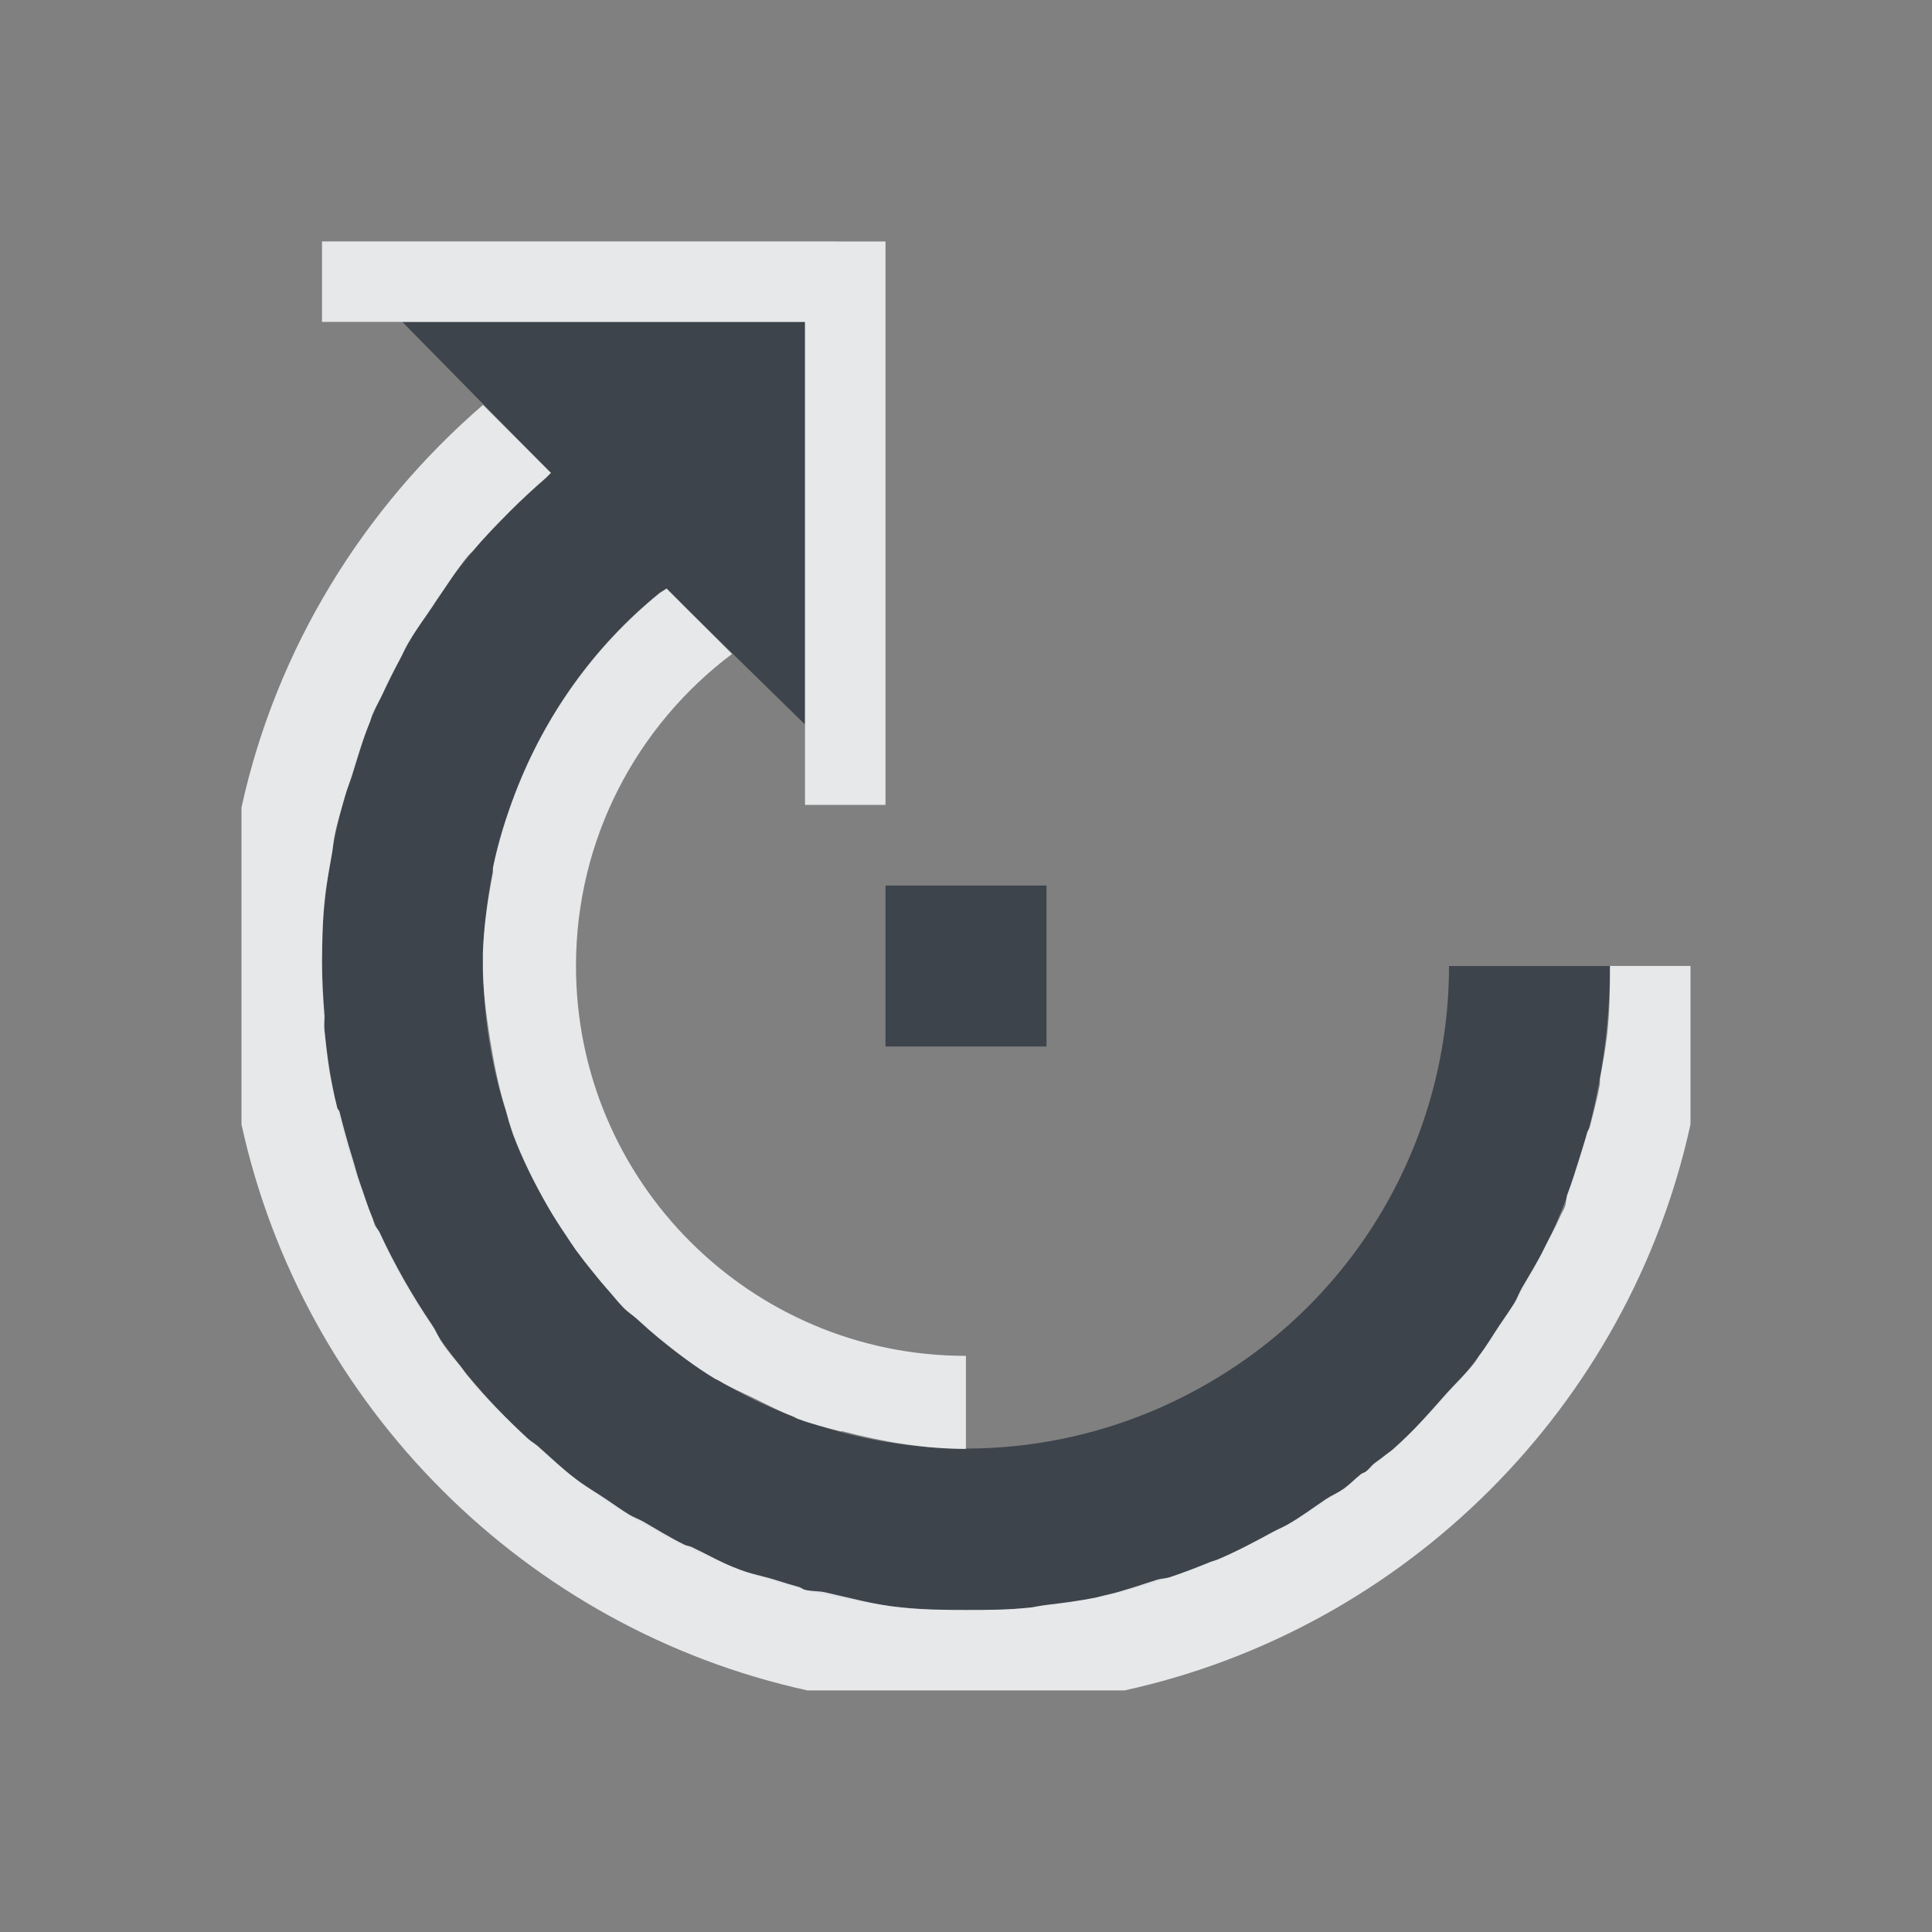 <?xml version="1.0" encoding="UTF-8" standalone="no"?>
<!-- Created with Inkscape (http://www.inkscape.org/) -->

<svg
   xmlns:dc="http://purl.org/dc/elements/1.1/"
   xmlns:cc="http://creativecommons.org/ns#"
   xmlns:rdf="http://www.w3.org/1999/02/22-rdf-syntax-ns#"
   xmlns:svg="http://www.w3.org/2000/svg"
   xmlns="http://www.w3.org/2000/svg"
   xmlns:sodipodi="http://sodipodi.sourceforge.net/DTD/sodipodi-0.dtd"
   xmlns:inkscape="http://www.inkscape.org/namespaces/inkscape"
   width="24"
   height="24"
   id="svg13094"
   version="1.1"
   inkscape:version="0.48.3.1 r9886"
   sodipodi:docname="object-rotate-right.svg">
  <rect width="100%" height="100%" fill="#808080" stroke="none"/>
  <sodipodi:namedview
     id="base"
     pagecolor="#ffffff"
     bordercolor="#666666"
     borderopacity="1.0"
     inkscape:pageopacity="0.0"
     inkscape:pageshadow="2"
     inkscape:zoom="32.000002"
     inkscape:cx="13.953937"
     inkscape:cy="12.126776"
     inkscape:document-units="px"
     inkscape:current-layer="layer1"
     showgrid="true"
     inkscape:snap-bbox="true"
     inkscape:bbox-paths="true"
     inkscape:bbox-nodes="true"
     inkscape:snap-bbox-edge-midpoints="true"
     inkscape:snap-bbox-midpoints="true"
     inkscape:object-paths="true"
     inkscape:snap-intersection-paths="true"
     inkscape:object-nodes="true"
     inkscape:snap-smooth-nodes="true"
     inkscape:snap-midpoints="true"
     inkscape:snap-object-midpoints="true"
     inkscape:snap-center="true"
     showguides="true"
     inkscape:guide-bbox="true"
     inkscape:window-width="1920"
     inkscape:window-height="1023"
     inkscape:window-x="-10"
     inkscape:window-y="35"
     inkscape:window-maximized="1"
     inkscape:snap-global="true"
     fit-margin-top="0"
     fit-margin-left="0"
     fit-margin-right="0"
     fit-margin-bottom="0"
     showborder="true"
     inkscape:showpageshadow="false">
    <inkscape:grid
       type="xygrid"
       id="grid3183"
       empspacing="5"
       visible="true"
       enabled="true"
       snapvisiblegridlinesonly="true"
       originx="9.5192791e-05px"
       originy="11px" />
  </sodipodi:namedview>
  <defs
     id="defs13096" />
  <g
     transform="translate(9398.616,-4989.879)"
     id="layer1"
     inkscape:groupmode="layer"
     inkscape:label="Camada 1">
    <path
       style="fill:#27303a;fill-opacity:0.753;fill-rule:nonzero;stroke:none"
       d="m -9388.616,4993.879 0,5 -1.469,-1.438 -0.25,-0.25 c -2.308,1.813 -2.98,5.07 -1.469,7.688 1.657,2.87 5.318,3.844 8.188,2.188 1.923,-1.11 3.001,-3.118 3,-5.188 l 2,0 c -0.01,2.764 -1.436,5.457 -4,6.938 -3.826,2.209 -8.728,0.889 -10.938,-2.938 -1.968,-3.408 -1.127,-7.673 1.781,-10.125 l -1.844,-1.875 z m 3,7 0,1 0,1 -2,0 0,-2 1,0 z"
       id="path2997"
       inkscape:connector-curvature="0"
       sodipodi:nodetypes="ccccssccsscccccccccc" />
    <path
       style="color:#000000;fill:#f1f3f5;fill-opacity:0.903;fill-rule:nonzero;stroke:none;stroke-width:2;marker:none;visibility:visible;display:inline;overflow:visible;enable-background:accumulate"
       d="m -9387.616,4992.879 0,1 0,0.062 0,2.031 0,1.156 0,2.75 -1,0 0,-5.812 0,-0.188 -2.5,0 -3.5,0 0,-1 6,0 0.031,0 z m -5,2.031 0.844,0.844 c -0.023,0.019 -0.04,0.043 -0.062,0.062 -0.15,0.129 -0.298,0.267 -0.438,0.406 -0.161,0.162 -0.323,0.327 -0.469,0.5 -0.01,0.011 -0.022,0.02 -0.031,0.031 -0.01,0.011 -0.022,0.02 -0.031,0.031 -0.138,0.168 -0.252,0.353 -0.375,0.531 -0.022,0.031 -0.041,0.062 -0.062,0.094 -0.107,0.16 -0.217,0.303 -0.312,0.469 -0.035,0.06 -0.06,0.126 -0.094,0.188 -0.076,0.141 -0.151,0.292 -0.219,0.438 -0.04,0.085 -0.088,0.163 -0.125,0.25 -0.013,0.03 -0.019,0.063 -0.031,0.094 -0.088,0.215 -0.15,0.435 -0.219,0.656 -0.03,0.095 -0.068,0.186 -0.094,0.281 -0.043,0.158 -0.092,0.307 -0.125,0.469 -0.015,0.07 -0.019,0.148 -0.031,0.219 -0.034,0.192 -0.074,0.397 -0.094,0.594 -0.026,0.249 -0.029,0.499 -0.031,0.75 -1e-4,0.011 0,0.021 0,0.031 -0,0.219 0.014,0.437 0.031,0.656 0,0.062 -0.01,0.126 0,0.188 0.017,0.168 0.035,0.333 0.062,0.5 0.017,0.102 0.042,0.212 0.062,0.312 0.01,0.042 0.022,0.083 0.031,0.125 0,0.022 0.026,0.041 0.031,0.062 0.048,0.191 0.098,0.375 0.156,0.562 0.032,0.102 0.058,0.211 0.094,0.312 0.052,0.144 0.097,0.297 0.156,0.438 0.013,0.031 0.018,0.063 0.031,0.094 0.015,0.034 0.047,0.059 0.062,0.094 0.188,0.406 0.407,0.788 0.656,1.156 0.047,0.07 0.076,0.151 0.125,0.219 0.065,0.099 0.145,0.188 0.219,0.281 0.033,0.041 0.06,0.085 0.094,0.125 0.231,0.281 0.488,0.539 0.75,0.781 0.039,0.034 0.087,0.06 0.125,0.094 0.157,0.139 0.303,0.281 0.469,0.406 0.12,0.092 0.249,0.165 0.375,0.25 0.092,0.062 0.187,0.13 0.281,0.188 0.059,0.037 0.127,0.059 0.188,0.094 0.164,0.095 0.331,0.199 0.5,0.281 0.028,0.015 0.065,0.017 0.094,0.031 0.202,0.095 0.385,0.203 0.594,0.281 0.14,0.053 0.293,0.08 0.438,0.125 0.102,0.032 0.209,0.066 0.312,0.094 0.022,0.01 0.04,0.025 0.062,0.031 0.08,0.021 0.169,0.013 0.25,0.031 0.314,0.071 0.617,0.154 0.938,0.188 0.269,0.028 0.541,0.031 0.812,0.031 0.268,6e-4 0.544,-0 0.812,-0.031 0.062,-0.01 0.126,-0.024 0.188,-0.031 0.214,-0.026 0.412,-0.05 0.625,-0.094 0.043,-0.01 0.082,-0.022 0.125,-0.031 0.206,-0.046 0.421,-0.124 0.625,-0.188 0.05,-0.016 0.107,-0.015 0.156,-0.031 0.168,-0.056 0.334,-0.12 0.5,-0.188 0.03,-0.012 0.064,-0.019 0.094,-0.031 0.236,-0.1 0.458,-0.219 0.688,-0.344 0.061,-0.033 0.127,-0.059 0.188,-0.094 0.165,-0.095 0.313,-0.207 0.469,-0.312 0.07,-0.047 0.149,-0.079 0.219,-0.125 0.079,-0.057 0.142,-0.128 0.219,-0.188 0.018,-0.014 0.044,-0.017 0.062,-0.031 0.035,-0.027 0.061,-0.065 0.094,-0.094 0.04,-0.033 0.085,-0.06 0.125,-0.094 0.04,-0.034 0.086,-0.059 0.125,-0.094 0.239,-0.212 0.447,-0.452 0.656,-0.688 0.113,-0.126 0.239,-0.242 0.344,-0.375 0.023,-0.029 0.041,-0.063 0.062,-0.094 0.09,-0.118 0.168,-0.252 0.25,-0.375 0.063,-0.093 0.128,-0.185 0.188,-0.281 0.036,-0.059 0.059,-0.128 0.094,-0.188 0.096,-0.166 0.197,-0.326 0.281,-0.5 0.062,-0.128 0.132,-0.244 0.188,-0.375 0.018,-0.042 0.046,-0.083 0.062,-0.125 0.02,-0.049 0.015,-0.106 0.031,-0.156 0.058,-0.153 0.108,-0.313 0.156,-0.469 0.032,-0.105 0.065,-0.206 0.094,-0.312 0.01,-0.022 0.025,-0.041 0.031,-0.062 0.045,-0.176 0.092,-0.351 0.125,-0.531 0,-0.021 -0,-0.042 0,-0.062 0.036,-0.2 0.073,-0.391 0.094,-0.594 0.028,-0.269 0.031,-0.541 0.031,-0.812 l 1,0 0,1.969 c -0.767,3.5 -3.531,6.264 -7.031,7.031 l -3.938,0 c -3.501,-0.767 -6.264,-3.531 -7.031,-7.031 l 0,-3.938 c 0.434,-1.98 1.517,-3.72 3,-5 z m 2.281,2.281 0.25,0.25 0.562,0.562 c -1.176,0.884 -1.938,2.291 -1.938,3.875 0,2.675 2.169,4.844 4.844,4.844 l 0,1.156 c -0.515,2e-4 -1.036,-0.089 -1.531,-0.219 -0.01,-0 -0.021,0 -0.031,0 -0.185,-0.049 -0.351,-0.089 -0.531,-0.156 -0.021,-0.01 -0.041,-0.023 -0.062,-0.031 -0.162,-0.062 -0.314,-0.144 -0.469,-0.219 -0.151,-0.074 -0.292,-0.132 -0.438,-0.219 -0.02,-0.012 -0.042,-0.019 -0.062,-0.031 -0.235,-0.143 -0.473,-0.323 -0.688,-0.5 -0.085,-0.07 -0.169,-0.144 -0.25,-0.219 -0.061,-0.056 -0.129,-0.097 -0.188,-0.156 -0.078,-0.078 -0.145,-0.168 -0.219,-0.25 -0.054,-0.061 -0.105,-0.124 -0.156,-0.188 -0.075,-0.091 -0.149,-0.186 -0.219,-0.281 -0.042,-0.059 -0.085,-0.127 -0.125,-0.188 -0.078,-0.115 -0.149,-0.223 -0.219,-0.344 -0.172,-0.298 -0.321,-0.595 -0.438,-0.906 -0.011,-0.031 -0.02,-0.063 -0.031,-0.094 -0.025,-0.071 -0.04,-0.147 -0.062,-0.219 -0.086,-0.273 -0.143,-0.566 -0.188,-0.844 -0.055,-0.34 -0.098,-0.66 -0.094,-1 10e-5,-0.01 -2e-4,-0.021 0,-0.031 4e-4,-0.02 -6e-4,-0.042 0,-0.062 0.01,-0.33 0.062,-0.678 0.125,-1 0,-0.02 -0,-0.043 0,-0.062 0.067,-0.325 0.164,-0.633 0.281,-0.938 0.364,-0.943 0.96,-1.799 1.781,-2.469 0.029,-0.024 0.065,-0.039 0.094,-0.062 z"
       id="path3003"
       inkscape:connector-curvature="0"
       sodipodi:nodetypes="cccccccccccccccccccccccccccccccccccccccccccccccccccccccccccccccsssccccscccccscccccscccccccccccccccscccccccccccsccccccccccccccccccccccccccccc" />
  </g>
</svg>
